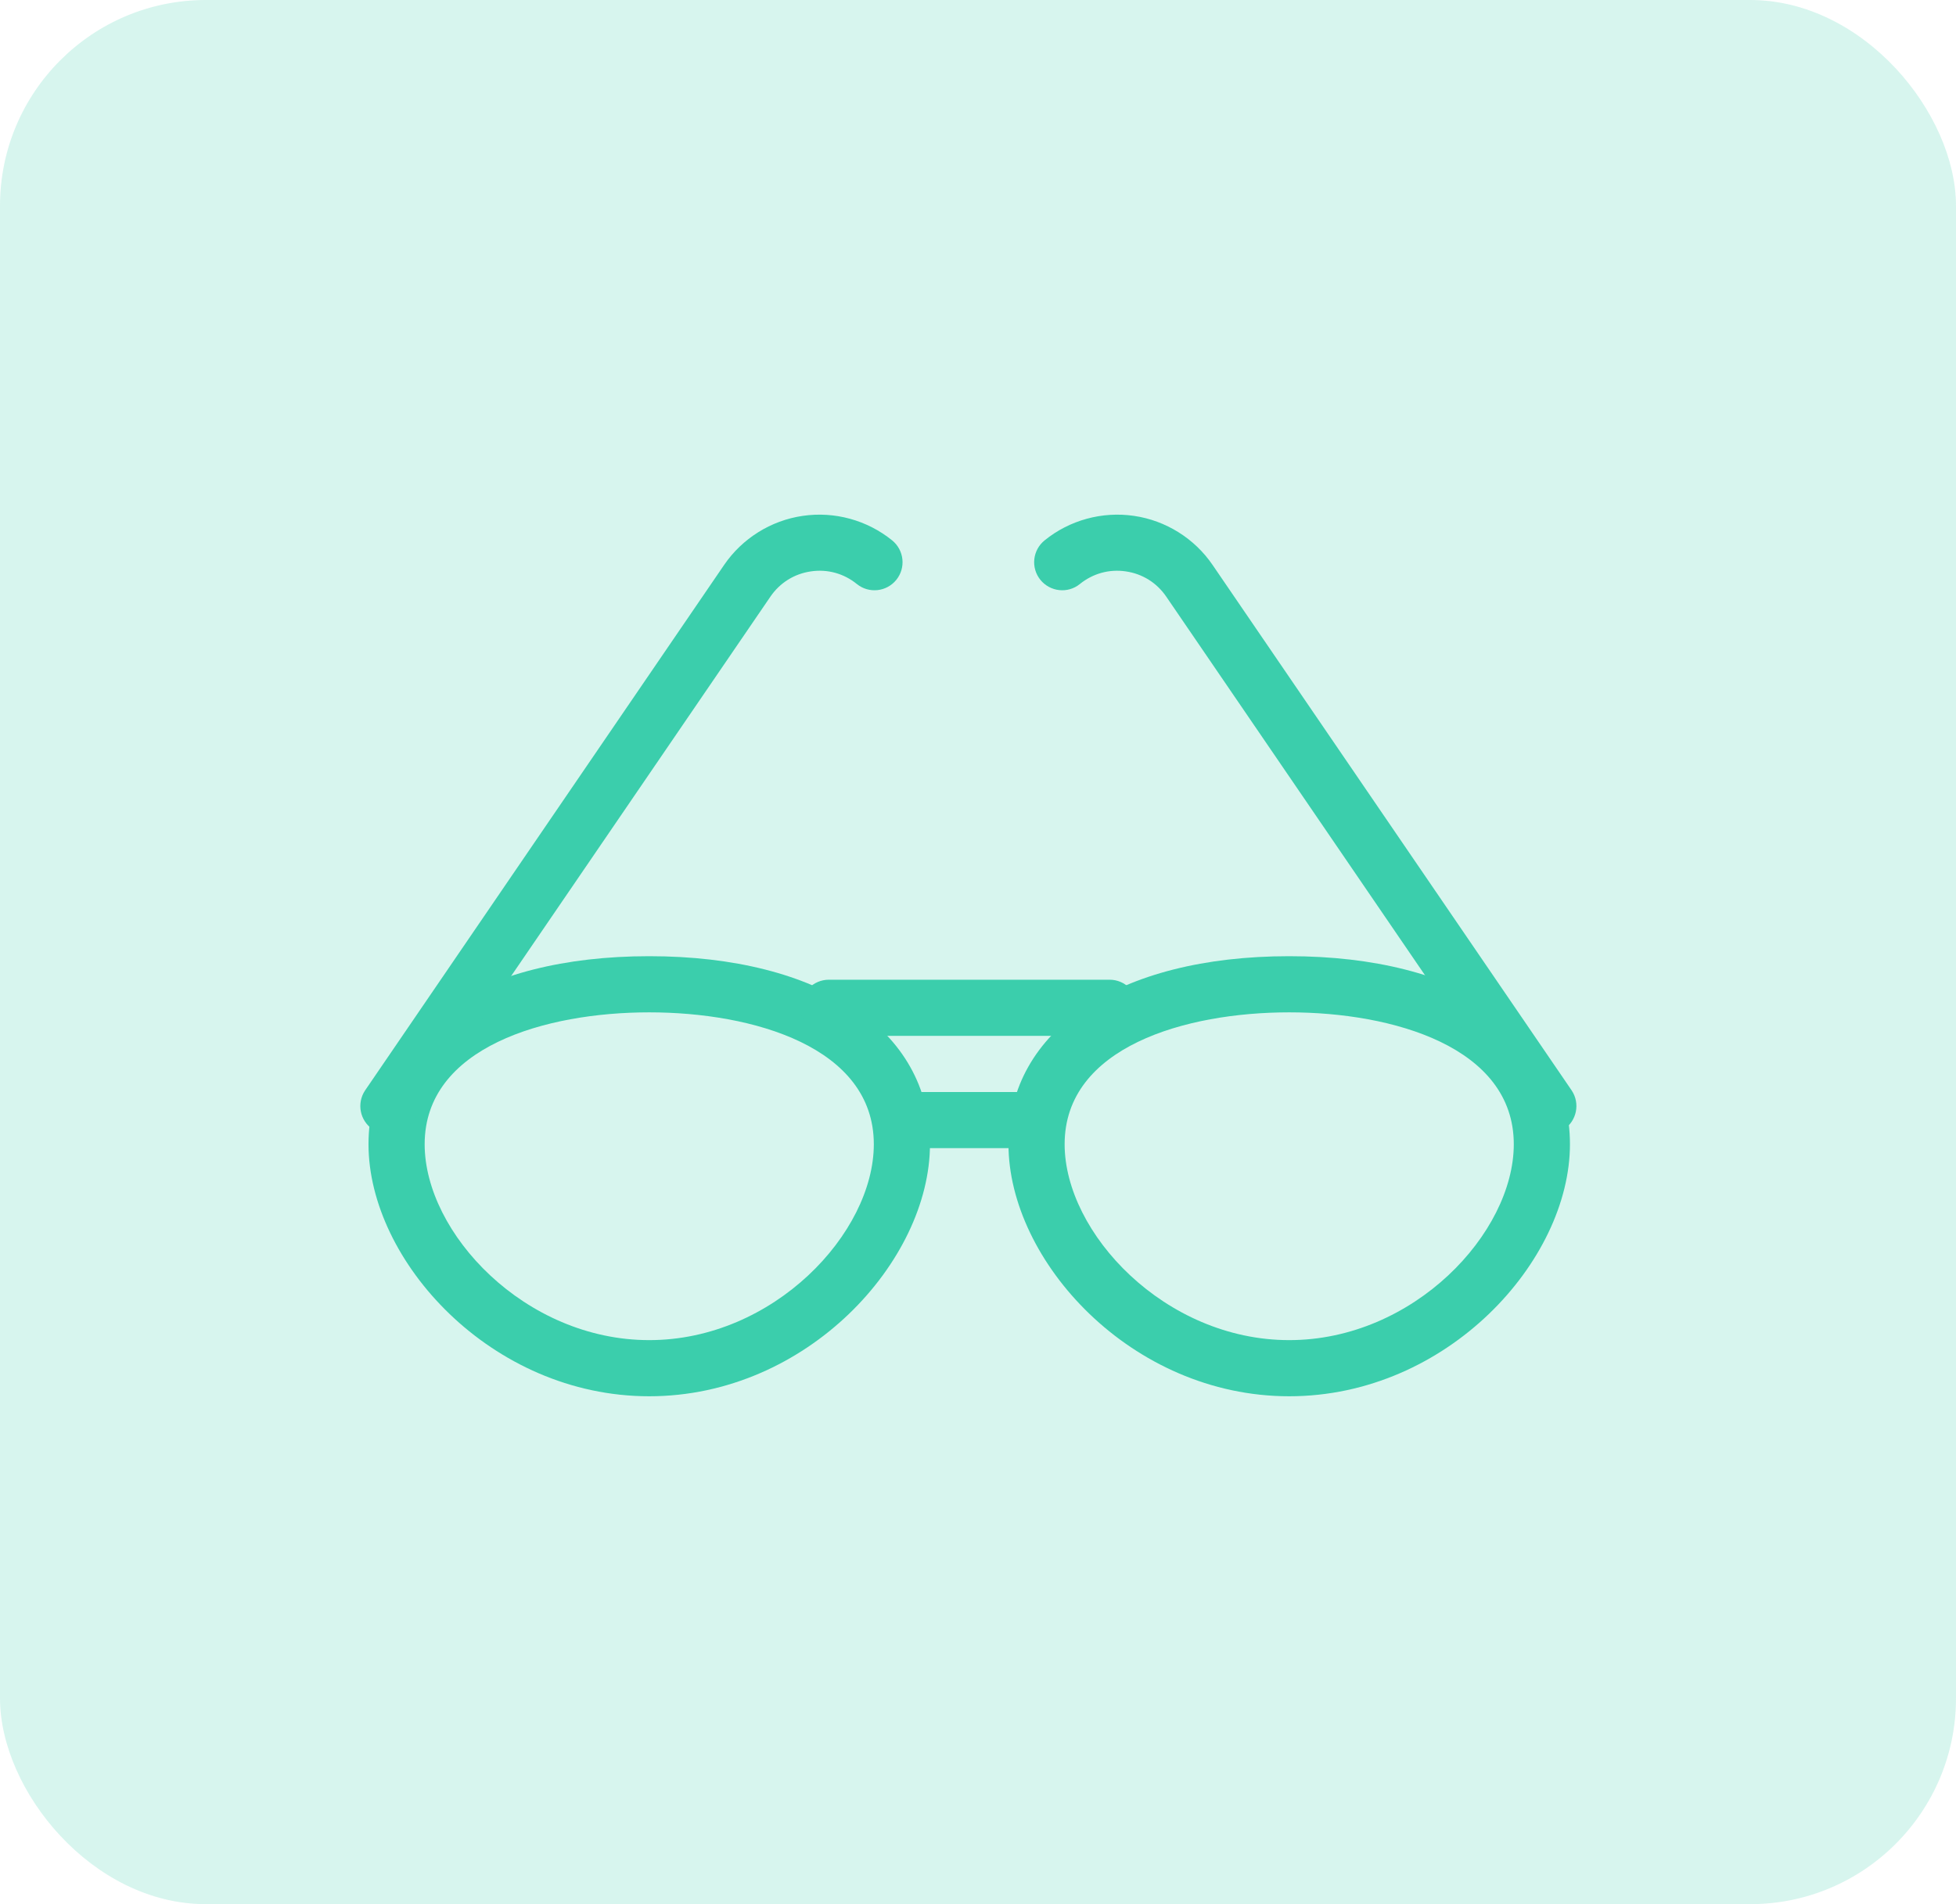<?xml version="1.0" encoding="UTF-8"?>
<svg width="38px" height="37px" viewBox="0 0 38 37" version="1.1" xmlns="http://www.w3.org/2000/svg" xmlns:xlink="http://www.w3.org/1999/xlink">
    <!-- Generator: Sketch 61.2 (89653) - https://sketch.com -->
    <title>ic_exper_research</title>
    <desc>Created with Sketch.</desc>
    <g id="Homepage" stroke="none" stroke-width="1" fill="none" fill-rule="evenodd">
        <g id="Experience-Component-mobile-Copy" transform="translate(-95, -212)" fill="#3BCEAC">
            <g id="ic_timeline_zp" transform="translate(95, 212)">
                <g id="Group-7">
                    <g id="ic_exper_research">
                        <rect id="Rectangle-Copy-4" fill-opacity="0.2" x="0" y="0" width="38" height="37" rx="4"></rect>
                        <path d="M12.613,19.671 C10.6,19.671 8.25,20.343 8.25,22.234 C8.25,23.958 10.196,26.04 12.613,26.04 C15.03,26.04 16.976,23.958 16.976,22.234 C16.976,20.343 14.626,19.671 12.613,19.671 Z M12.613,27.131 C9.542,27.131 7.159,24.499 7.159,22.234 C7.159,20.014 9.3,18.58 12.613,18.58 C15.926,18.58 18.067,20.014 18.067,22.234 C18.067,24.499 15.684,27.131 12.613,27.131 L12.613,27.131 Z" id="Fill-384"></path>
                        <path d="M25.046,19.671 C23.034,19.671 20.683,20.343 20.683,22.234 C20.683,23.958 22.63,26.04 25.046,26.04 C27.463,26.04 29.409,23.958 29.409,22.234 C29.409,20.343 27.059,19.671 25.046,19.671 Z M25.046,27.131 C21.975,27.131 19.592,24.499 19.592,22.234 C19.592,20.014 21.733,18.58 25.046,18.58 C28.359,18.58 30.5,20.014 30.5,22.234 C30.5,24.499 28.118,27.131 25.046,27.131 L25.046,27.131 Z" id="Fill-385"></path>
                        <path d="M21.557,20.128 L16.102,20.128 C15.801,20.128 15.557,19.884 15.557,19.583 C15.557,19.282 15.801,19.037 16.102,19.037 L21.557,19.037 C21.859,19.037 22.102,19.282 22.102,19.583 C22.102,19.884 21.859,20.128 21.557,20.128" id="Fill-386"></path>
                        <path d="M19.921,22.31 L17.739,22.31 C17.437,22.31 17.193,22.066 17.193,21.765 C17.193,21.464 17.437,21.219 17.739,21.219 L19.921,21.219 C20.222,21.219 20.466,21.464 20.466,21.765 C20.466,22.066 20.222,22.31 19.921,22.31" id="Fill-387"></path>
                        <path d="M7.545,22.037 C7.441,22.037 7.336,22.008 7.243,21.946 C6.992,21.778 6.925,21.44 7.092,21.189 C7.188,21.046 10.938,15.557 14.068,10.977 C14.42,10.462 14.976,10.114 15.594,10.024 C16.213,9.933 16.845,10.106 17.332,10.5 C17.566,10.69 17.602,11.033 17.413,11.267 C17.224,11.501 16.88,11.538 16.646,11.348 C16.392,11.142 16.075,11.055 15.752,11.103 C15.43,11.15 15.152,11.324 14.968,11.592 C10.546,18.063 8.072,21.686 7.999,21.795 C7.894,21.953 7.722,22.037 7.545,22.037" id="Fill-388"></path>
                        <path d="M30.08,22.037 C29.904,22.037 29.731,21.953 29.626,21.795 C29.553,21.686 27.079,18.063 22.657,11.593 C22.473,11.324 22.195,11.15 21.873,11.103 C21.552,11.055 21.234,11.142 20.979,11.348 C20.746,11.538 20.402,11.501 20.212,11.267 C20.023,11.033 20.059,10.69 20.294,10.5 C20.779,10.106 21.413,9.933 22.031,10.024 C22.649,10.114 23.205,10.462 23.557,10.977 C26.687,15.557 30.438,21.046 30.534,21.189 C30.701,21.44 30.633,21.778 30.383,21.946 C30.29,22.008 30.184,22.037 30.08,22.037" id="Fill-389"></path>
                    </g>
                </g>
            </g>
        </g>
    </g>
</svg>
